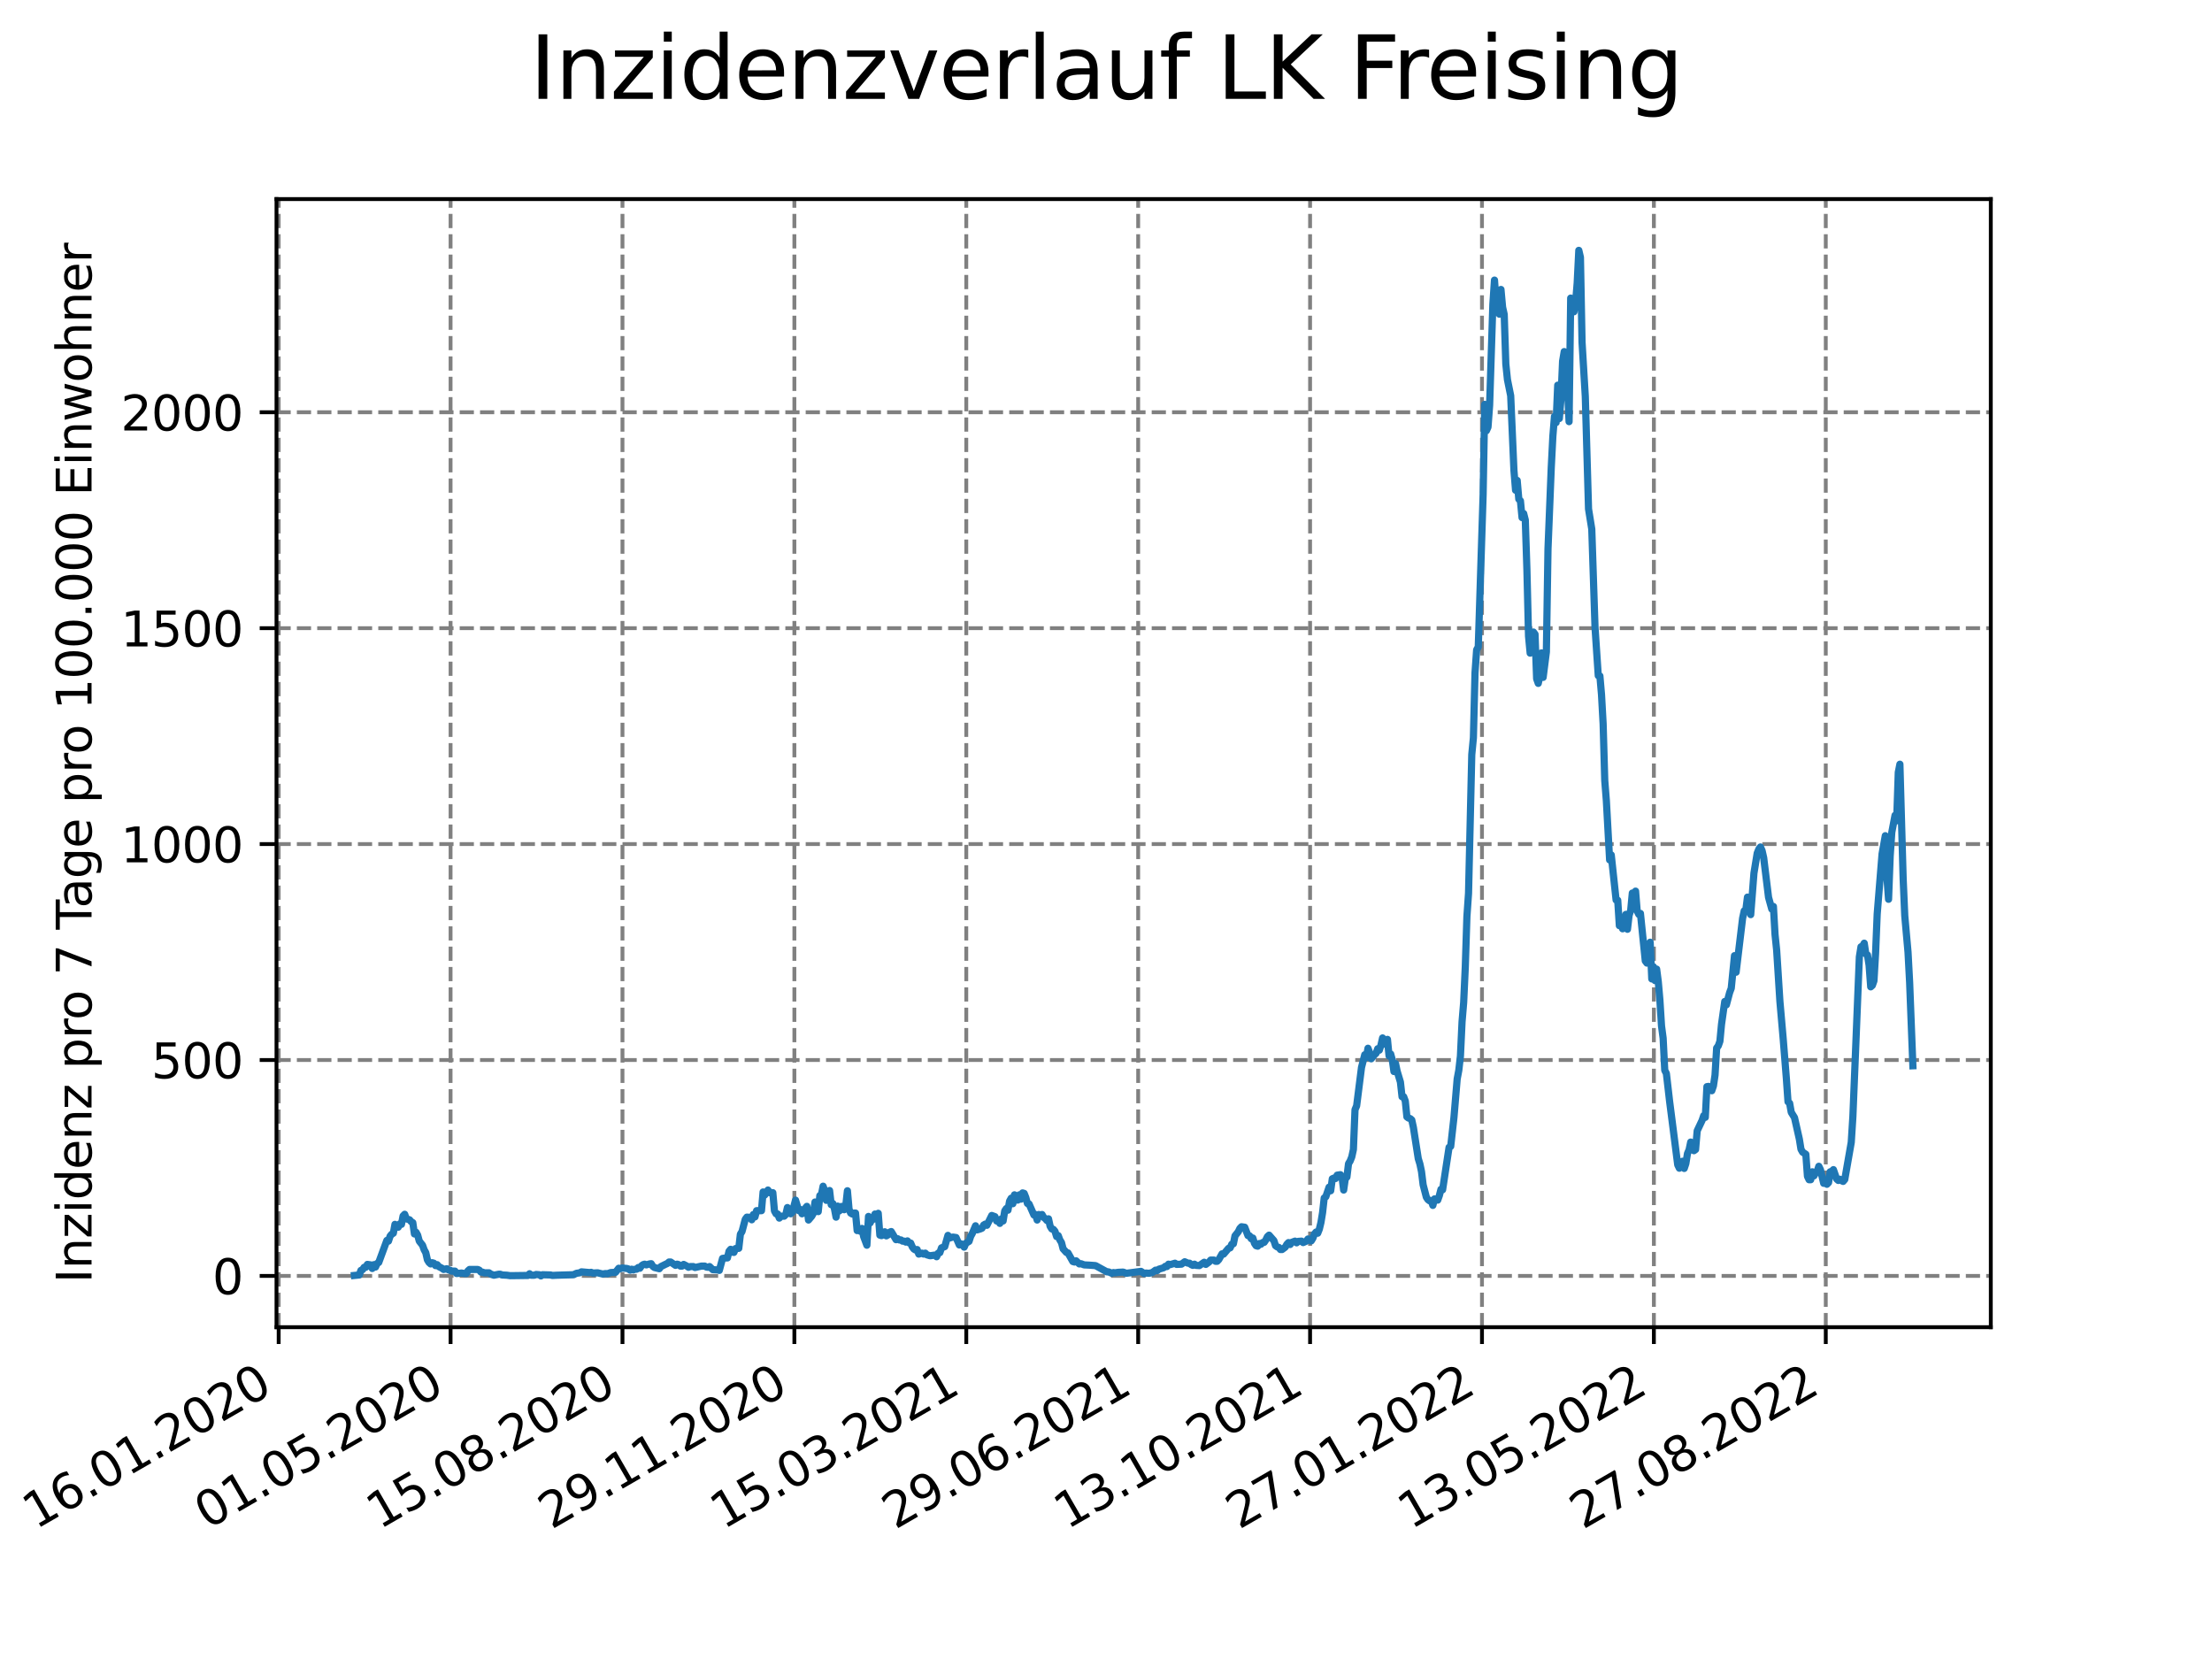 <?xml version="1.0" encoding="utf-8" standalone="no"?>
<!DOCTYPE svg PUBLIC "-//W3C//DTD SVG 1.1//EN"
  "http://www.w3.org/Graphics/SVG/1.1/DTD/svg11.dtd">
<svg xmlns:xlink="http://www.w3.org/1999/xlink" width="460.8pt" height="345.6pt" viewBox="0 0 460.8 345.6" xmlns="http://www.w3.org/2000/svg" version="1.1">
 <defs>
  <style type="text/css">*{stroke-linejoin: round; stroke-linecap: butt}</style>
 </defs>
 <g id="figure_1">
  <g id="patch_1">
   <path d="M 0 345.6 
L 460.8 345.6 
L 460.8 0 
L 0 0 
z
" style="fill: #ffffff"/>
  </g>
  <g id="axes_1">
   <g id="patch_2">
    <path d="M 57.6 276.48 
L 414.72 276.48 
L 414.72 41.472 
L 57.6 41.472 
z
" style="fill: #ffffff"/>
   </g>
   <g id="matplotlib.axis_1">
    <g id="xtick_1">
     <g id="line2d_1">
      <path d="M 58.053 276.48 
L 58.053 41.472 
" clip-path="url(#p5bbecc45d5)" style="fill: none; stroke-dasharray: 2.96,1.28; stroke-dashoffset: 0; stroke: #808080; stroke-width: 0.8"/>
     </g>
     <g id="line2d_2">
      <defs>
       <path id="mfca199b037" d="M 0 0 
L 0 3.5 
" style="stroke: #000000; stroke-width: 0.8"/>
      </defs>
      <g>
       <use xlink:href="#mfca199b037" x="58.053" y="276.48" style="stroke: #000000; stroke-width: 0.8"/>
      </g>
     </g>
     <g id="text_1">
      <!-- 16.01.2020 -->
      <g transform="translate(7.428 318.689) rotate(-30) scale(0.1 -0.1)">
       <defs>
        <path id="DejaVuSans-31" d="M 794 531 
L 1825 531 
L 1825 4091 
L 703 3866 
L 703 4441 
L 1819 4666 
L 2450 4666 
L 2450 531 
L 3481 531 
L 3481 0 
L 794 0 
L 794 531 
z
" transform="scale(0.016)"/>
        <path id="DejaVuSans-36" d="M 2113 2584 
Q 1688 2584 1439 2293 
Q 1191 2003 1191 1497 
Q 1191 994 1439 701 
Q 1688 409 2113 409 
Q 2538 409 2786 701 
Q 3034 994 3034 1497 
Q 3034 2003 2786 2293 
Q 2538 2584 2113 2584 
z
M 3366 4563 
L 3366 3988 
Q 3128 4100 2886 4159 
Q 2644 4219 2406 4219 
Q 1781 4219 1451 3797 
Q 1122 3375 1075 2522 
Q 1259 2794 1537 2939 
Q 1816 3084 2150 3084 
Q 2853 3084 3261 2657 
Q 3669 2231 3669 1497 
Q 3669 778 3244 343 
Q 2819 -91 2113 -91 
Q 1303 -91 875 529 
Q 447 1150 447 2328 
Q 447 3434 972 4092 
Q 1497 4750 2381 4750 
Q 2619 4750 2861 4703 
Q 3103 4656 3366 4563 
z
" transform="scale(0.016)"/>
        <path id="DejaVuSans-2e" d="M 684 794 
L 1344 794 
L 1344 0 
L 684 0 
L 684 794 
z
" transform="scale(0.016)"/>
        <path id="DejaVuSans-30" d="M 2034 4250 
Q 1547 4250 1301 3770 
Q 1056 3291 1056 2328 
Q 1056 1369 1301 889 
Q 1547 409 2034 409 
Q 2525 409 2770 889 
Q 3016 1369 3016 2328 
Q 3016 3291 2770 3770 
Q 2525 4250 2034 4250 
z
M 2034 4750 
Q 2819 4750 3233 4129 
Q 3647 3509 3647 2328 
Q 3647 1150 3233 529 
Q 2819 -91 2034 -91 
Q 1250 -91 836 529 
Q 422 1150 422 2328 
Q 422 3509 836 4129 
Q 1250 4750 2034 4750 
z
" transform="scale(0.016)"/>
        <path id="DejaVuSans-32" d="M 1228 531 
L 3431 531 
L 3431 0 
L 469 0 
L 469 531 
Q 828 903 1448 1529 
Q 2069 2156 2228 2338 
Q 2531 2678 2651 2914 
Q 2772 3150 2772 3378 
Q 2772 3750 2511 3984 
Q 2250 4219 1831 4219 
Q 1534 4219 1204 4116 
Q 875 4013 500 3803 
L 500 4441 
Q 881 4594 1212 4672 
Q 1544 4750 1819 4750 
Q 2544 4750 2975 4387 
Q 3406 4025 3406 3419 
Q 3406 3131 3298 2873 
Q 3191 2616 2906 2266 
Q 2828 2175 2409 1742 
Q 1991 1309 1228 531 
z
" transform="scale(0.016)"/>
       </defs>
       <use xlink:href="#DejaVuSans-31"/>
       <use xlink:href="#DejaVuSans-36" x="63.623"/>
       <use xlink:href="#DejaVuSans-2e" x="127.246"/>
       <use xlink:href="#DejaVuSans-30" x="159.033"/>
       <use xlink:href="#DejaVuSans-31" x="222.656"/>
       <use xlink:href="#DejaVuSans-2e" x="286.279"/>
       <use xlink:href="#DejaVuSans-32" x="318.066"/>
       <use xlink:href="#DejaVuSans-30" x="381.689"/>
       <use xlink:href="#DejaVuSans-32" x="445.312"/>
       <use xlink:href="#DejaVuSans-30" x="508.936"/>
      </g>
     </g>
    </g>
    <g id="xtick_2">
     <g id="line2d_3">
      <path d="M 93.863 276.48 
L 93.863 41.472 
" clip-path="url(#p5bbecc45d5)" style="fill: none; stroke-dasharray: 2.96,1.28; stroke-dashoffset: 0; stroke: #808080; stroke-width: 0.8"/>
     </g>
     <g id="line2d_4">
      <g>
       <use xlink:href="#mfca199b037" x="93.863" y="276.48" style="stroke: #000000; stroke-width: 0.8"/>
      </g>
     </g>
     <g id="text_2">
      <!-- 01.05.2020 -->
      <g transform="translate(43.238 318.689) rotate(-30) scale(0.1 -0.1)">
       <defs>
        <path id="DejaVuSans-35" d="M 691 4666 
L 3169 4666 
L 3169 4134 
L 1269 4134 
L 1269 2991 
Q 1406 3038 1543 3061 
Q 1681 3084 1819 3084 
Q 2600 3084 3056 2656 
Q 3513 2228 3513 1497 
Q 3513 744 3044 326 
Q 2575 -91 1722 -91 
Q 1428 -91 1123 -41 
Q 819 9 494 109 
L 494 744 
Q 775 591 1075 516 
Q 1375 441 1709 441 
Q 2250 441 2565 725 
Q 2881 1009 2881 1497 
Q 2881 1984 2565 2268 
Q 2250 2553 1709 2553 
Q 1456 2553 1204 2497 
Q 953 2441 691 2322 
L 691 4666 
z
" transform="scale(0.016)"/>
       </defs>
       <use xlink:href="#DejaVuSans-30"/>
       <use xlink:href="#DejaVuSans-31" x="63.623"/>
       <use xlink:href="#DejaVuSans-2e" x="127.246"/>
       <use xlink:href="#DejaVuSans-30" x="159.033"/>
       <use xlink:href="#DejaVuSans-35" x="222.656"/>
       <use xlink:href="#DejaVuSans-2e" x="286.279"/>
       <use xlink:href="#DejaVuSans-32" x="318.066"/>
       <use xlink:href="#DejaVuSans-30" x="381.689"/>
       <use xlink:href="#DejaVuSans-32" x="445.312"/>
       <use xlink:href="#DejaVuSans-30" x="508.936"/>
      </g>
     </g>
    </g>
    <g id="xtick_3">
     <g id="line2d_5">
      <path d="M 129.673 276.48 
L 129.673 41.472 
" clip-path="url(#p5bbecc45d5)" style="fill: none; stroke-dasharray: 2.96,1.28; stroke-dashoffset: 0; stroke: #808080; stroke-width: 0.8"/>
     </g>
     <g id="line2d_6">
      <g>
       <use xlink:href="#mfca199b037" x="129.673" y="276.48" style="stroke: #000000; stroke-width: 0.8"/>
      </g>
     </g>
     <g id="text_3">
      <!-- 15.08.2020 -->
      <g transform="translate(79.048 318.689) rotate(-30) scale(0.1 -0.1)">
       <defs>
        <path id="DejaVuSans-38" d="M 2034 2216 
Q 1584 2216 1326 1975 
Q 1069 1734 1069 1313 
Q 1069 891 1326 650 
Q 1584 409 2034 409 
Q 2484 409 2743 651 
Q 3003 894 3003 1313 
Q 3003 1734 2745 1975 
Q 2488 2216 2034 2216 
z
M 1403 2484 
Q 997 2584 770 2862 
Q 544 3141 544 3541 
Q 544 4100 942 4425 
Q 1341 4750 2034 4750 
Q 2731 4750 3128 4425 
Q 3525 4100 3525 3541 
Q 3525 3141 3298 2862 
Q 3072 2584 2669 2484 
Q 3125 2378 3379 2068 
Q 3634 1759 3634 1313 
Q 3634 634 3220 271 
Q 2806 -91 2034 -91 
Q 1263 -91 848 271 
Q 434 634 434 1313 
Q 434 1759 690 2068 
Q 947 2378 1403 2484 
z
M 1172 3481 
Q 1172 3119 1398 2916 
Q 1625 2713 2034 2713 
Q 2441 2713 2670 2916 
Q 2900 3119 2900 3481 
Q 2900 3844 2670 4047 
Q 2441 4250 2034 4250 
Q 1625 4250 1398 4047 
Q 1172 3844 1172 3481 
z
" transform="scale(0.016)"/>
       </defs>
       <use xlink:href="#DejaVuSans-31"/>
       <use xlink:href="#DejaVuSans-35" x="63.623"/>
       <use xlink:href="#DejaVuSans-2e" x="127.246"/>
       <use xlink:href="#DejaVuSans-30" x="159.033"/>
       <use xlink:href="#DejaVuSans-38" x="222.656"/>
       <use xlink:href="#DejaVuSans-2e" x="286.279"/>
       <use xlink:href="#DejaVuSans-32" x="318.066"/>
       <use xlink:href="#DejaVuSans-30" x="381.689"/>
       <use xlink:href="#DejaVuSans-32" x="445.312"/>
       <use xlink:href="#DejaVuSans-30" x="508.936"/>
      </g>
     </g>
    </g>
    <g id="xtick_4">
     <g id="line2d_7">
      <path d="M 165.483 276.48 
L 165.483 41.472 
" clip-path="url(#p5bbecc45d5)" style="fill: none; stroke-dasharray: 2.96,1.28; stroke-dashoffset: 0; stroke: #808080; stroke-width: 0.8"/>
     </g>
     <g id="line2d_8">
      <g>
       <use xlink:href="#mfca199b037" x="165.483" y="276.48" style="stroke: #000000; stroke-width: 0.8"/>
      </g>
     </g>
     <g id="text_4">
      <!-- 29.11.2020 -->
      <g transform="translate(114.858 318.689) rotate(-30) scale(0.1 -0.1)">
       <defs>
        <path id="DejaVuSans-39" d="M 703 97 
L 703 672 
Q 941 559 1184 500 
Q 1428 441 1663 441 
Q 2288 441 2617 861 
Q 2947 1281 2994 2138 
Q 2813 1869 2534 1725 
Q 2256 1581 1919 1581 
Q 1219 1581 811 2004 
Q 403 2428 403 3163 
Q 403 3881 828 4315 
Q 1253 4750 1959 4750 
Q 2769 4750 3195 4129 
Q 3622 3509 3622 2328 
Q 3622 1225 3098 567 
Q 2575 -91 1691 -91 
Q 1453 -91 1209 -44 
Q 966 3 703 97 
z
M 1959 2075 
Q 2384 2075 2632 2365 
Q 2881 2656 2881 3163 
Q 2881 3666 2632 3958 
Q 2384 4250 1959 4250 
Q 1534 4250 1286 3958 
Q 1038 3666 1038 3163 
Q 1038 2656 1286 2365 
Q 1534 2075 1959 2075 
z
" transform="scale(0.016)"/>
       </defs>
       <use xlink:href="#DejaVuSans-32"/>
       <use xlink:href="#DejaVuSans-39" x="63.623"/>
       <use xlink:href="#DejaVuSans-2e" x="127.246"/>
       <use xlink:href="#DejaVuSans-31" x="159.033"/>
       <use xlink:href="#DejaVuSans-31" x="222.656"/>
       <use xlink:href="#DejaVuSans-2e" x="286.279"/>
       <use xlink:href="#DejaVuSans-32" x="318.066"/>
       <use xlink:href="#DejaVuSans-30" x="381.689"/>
       <use xlink:href="#DejaVuSans-32" x="445.312"/>
       <use xlink:href="#DejaVuSans-30" x="508.936"/>
      </g>
     </g>
    </g>
    <g id="xtick_5">
     <g id="line2d_9">
      <path d="M 201.293 276.48 
L 201.293 41.472 
" clip-path="url(#p5bbecc45d5)" style="fill: none; stroke-dasharray: 2.96,1.28; stroke-dashoffset: 0; stroke: #808080; stroke-width: 0.8"/>
     </g>
     <g id="line2d_10">
      <g>
       <use xlink:href="#mfca199b037" x="201.293" y="276.48" style="stroke: #000000; stroke-width: 0.8"/>
      </g>
     </g>
     <g id="text_5">
      <!-- 15.03.2021 -->
      <g transform="translate(150.668 318.689) rotate(-30) scale(0.1 -0.1)">
       <defs>
        <path id="DejaVuSans-33" d="M 2597 2516 
Q 3050 2419 3304 2112 
Q 3559 1806 3559 1356 
Q 3559 666 3084 287 
Q 2609 -91 1734 -91 
Q 1441 -91 1130 -33 
Q 819 25 488 141 
L 488 750 
Q 750 597 1062 519 
Q 1375 441 1716 441 
Q 2309 441 2620 675 
Q 2931 909 2931 1356 
Q 2931 1769 2642 2001 
Q 2353 2234 1838 2234 
L 1294 2234 
L 1294 2753 
L 1863 2753 
Q 2328 2753 2575 2939 
Q 2822 3125 2822 3475 
Q 2822 3834 2567 4026 
Q 2313 4219 1838 4219 
Q 1578 4219 1281 4162 
Q 984 4106 628 3988 
L 628 4550 
Q 988 4650 1302 4700 
Q 1616 4750 1894 4750 
Q 2613 4750 3031 4423 
Q 3450 4097 3450 3541 
Q 3450 3153 3228 2886 
Q 3006 2619 2597 2516 
z
" transform="scale(0.016)"/>
       </defs>
       <use xlink:href="#DejaVuSans-31"/>
       <use xlink:href="#DejaVuSans-35" x="63.623"/>
       <use xlink:href="#DejaVuSans-2e" x="127.246"/>
       <use xlink:href="#DejaVuSans-30" x="159.033"/>
       <use xlink:href="#DejaVuSans-33" x="222.656"/>
       <use xlink:href="#DejaVuSans-2e" x="286.279"/>
       <use xlink:href="#DejaVuSans-32" x="318.066"/>
       <use xlink:href="#DejaVuSans-30" x="381.689"/>
       <use xlink:href="#DejaVuSans-32" x="445.312"/>
       <use xlink:href="#DejaVuSans-31" x="508.936"/>
      </g>
     </g>
    </g>
    <g id="xtick_6">
     <g id="line2d_11">
      <path d="M 237.103 276.48 
L 237.103 41.472 
" clip-path="url(#p5bbecc45d5)" style="fill: none; stroke-dasharray: 2.96,1.28; stroke-dashoffset: 0; stroke: #808080; stroke-width: 0.8"/>
     </g>
     <g id="line2d_12">
      <g>
       <use xlink:href="#mfca199b037" x="237.103" y="276.48" style="stroke: #000000; stroke-width: 0.8"/>
      </g>
     </g>
     <g id="text_6">
      <!-- 29.06.2021 -->
      <g transform="translate(186.478 318.689) rotate(-30) scale(0.1 -0.1)">
       <use xlink:href="#DejaVuSans-32"/>
       <use xlink:href="#DejaVuSans-39" x="63.623"/>
       <use xlink:href="#DejaVuSans-2e" x="127.246"/>
       <use xlink:href="#DejaVuSans-30" x="159.033"/>
       <use xlink:href="#DejaVuSans-36" x="222.656"/>
       <use xlink:href="#DejaVuSans-2e" x="286.279"/>
       <use xlink:href="#DejaVuSans-32" x="318.066"/>
       <use xlink:href="#DejaVuSans-30" x="381.689"/>
       <use xlink:href="#DejaVuSans-32" x="445.312"/>
       <use xlink:href="#DejaVuSans-31" x="508.936"/>
      </g>
     </g>
    </g>
    <g id="xtick_7">
     <g id="line2d_13">
      <path d="M 272.913 276.48 
L 272.913 41.472 
" clip-path="url(#p5bbecc45d5)" style="fill: none; stroke-dasharray: 2.96,1.28; stroke-dashoffset: 0; stroke: #808080; stroke-width: 0.8"/>
     </g>
     <g id="line2d_14">
      <g>
       <use xlink:href="#mfca199b037" x="272.913" y="276.48" style="stroke: #000000; stroke-width: 0.8"/>
      </g>
     </g>
     <g id="text_7">
      <!-- 13.10.2021 -->
      <g transform="translate(222.288 318.689) rotate(-30) scale(0.1 -0.1)">
       <use xlink:href="#DejaVuSans-31"/>
       <use xlink:href="#DejaVuSans-33" x="63.623"/>
       <use xlink:href="#DejaVuSans-2e" x="127.246"/>
       <use xlink:href="#DejaVuSans-31" x="159.033"/>
       <use xlink:href="#DejaVuSans-30" x="222.656"/>
       <use xlink:href="#DejaVuSans-2e" x="286.279"/>
       <use xlink:href="#DejaVuSans-32" x="318.066"/>
       <use xlink:href="#DejaVuSans-30" x="381.689"/>
       <use xlink:href="#DejaVuSans-32" x="445.312"/>
       <use xlink:href="#DejaVuSans-31" x="508.936"/>
      </g>
     </g>
    </g>
    <g id="xtick_8">
     <g id="line2d_15">
      <path d="M 308.723 276.48 
L 308.723 41.472 
" clip-path="url(#p5bbecc45d5)" style="fill: none; stroke-dasharray: 2.96,1.28; stroke-dashoffset: 0; stroke: #808080; stroke-width: 0.8"/>
     </g>
     <g id="line2d_16">
      <g>
       <use xlink:href="#mfca199b037" x="308.723" y="276.48" style="stroke: #000000; stroke-width: 0.8"/>
      </g>
     </g>
     <g id="text_8">
      <!-- 27.01.2022 -->
      <g transform="translate(258.098 318.689) rotate(-30) scale(0.1 -0.1)">
       <defs>
        <path id="DejaVuSans-37" d="M 525 4666 
L 3525 4666 
L 3525 4397 
L 1831 0 
L 1172 0 
L 2766 4134 
L 525 4134 
L 525 4666 
z
" transform="scale(0.016)"/>
       </defs>
       <use xlink:href="#DejaVuSans-32"/>
       <use xlink:href="#DejaVuSans-37" x="63.623"/>
       <use xlink:href="#DejaVuSans-2e" x="127.246"/>
       <use xlink:href="#DejaVuSans-30" x="159.033"/>
       <use xlink:href="#DejaVuSans-31" x="222.656"/>
       <use xlink:href="#DejaVuSans-2e" x="286.279"/>
       <use xlink:href="#DejaVuSans-32" x="318.066"/>
       <use xlink:href="#DejaVuSans-30" x="381.689"/>
       <use xlink:href="#DejaVuSans-32" x="445.312"/>
       <use xlink:href="#DejaVuSans-32" x="508.936"/>
      </g>
     </g>
    </g>
    <g id="xtick_9">
     <g id="line2d_17">
      <path d="M 344.533 276.48 
L 344.533 41.472 
" clip-path="url(#p5bbecc45d5)" style="fill: none; stroke-dasharray: 2.96,1.28; stroke-dashoffset: 0; stroke: #808080; stroke-width: 0.8"/>
     </g>
     <g id="line2d_18">
      <g>
       <use xlink:href="#mfca199b037" x="344.533" y="276.48" style="stroke: #000000; stroke-width: 0.8"/>
      </g>
     </g>
     <g id="text_9">
      <!-- 13.05.2022 -->
      <g transform="translate(293.908 318.689) rotate(-30) scale(0.1 -0.1)">
       <use xlink:href="#DejaVuSans-31"/>
       <use xlink:href="#DejaVuSans-33" x="63.623"/>
       <use xlink:href="#DejaVuSans-2e" x="127.246"/>
       <use xlink:href="#DejaVuSans-30" x="159.033"/>
       <use xlink:href="#DejaVuSans-35" x="222.656"/>
       <use xlink:href="#DejaVuSans-2e" x="286.279"/>
       <use xlink:href="#DejaVuSans-32" x="318.066"/>
       <use xlink:href="#DejaVuSans-30" x="381.689"/>
       <use xlink:href="#DejaVuSans-32" x="445.312"/>
       <use xlink:href="#DejaVuSans-32" x="508.936"/>
      </g>
     </g>
    </g>
    <g id="xtick_10">
     <g id="line2d_19">
      <path d="M 380.343 276.48 
L 380.343 41.472 
" clip-path="url(#p5bbecc45d5)" style="fill: none; stroke-dasharray: 2.96,1.28; stroke-dashoffset: 0; stroke: #808080; stroke-width: 0.8"/>
     </g>
     <g id="line2d_20">
      <g>
       <use xlink:href="#mfca199b037" x="380.343" y="276.48" style="stroke: #000000; stroke-width: 0.8"/>
      </g>
     </g>
     <g id="text_10">
      <!-- 27.08.2022 -->
      <g transform="translate(329.718 318.689) rotate(-30) scale(0.1 -0.1)">
       <use xlink:href="#DejaVuSans-32"/>
       <use xlink:href="#DejaVuSans-37" x="63.623"/>
       <use xlink:href="#DejaVuSans-2e" x="127.246"/>
       <use xlink:href="#DejaVuSans-30" x="159.033"/>
       <use xlink:href="#DejaVuSans-38" x="222.656"/>
       <use xlink:href="#DejaVuSans-2e" x="286.279"/>
       <use xlink:href="#DejaVuSans-32" x="318.066"/>
       <use xlink:href="#DejaVuSans-30" x="381.689"/>
       <use xlink:href="#DejaVuSans-32" x="445.312"/>
       <use xlink:href="#DejaVuSans-32" x="508.936"/>
      </g>
     </g>
    </g>
   </g>
   <g id="matplotlib.axis_2">
    <g id="ytick_1">
     <g id="line2d_21">
      <path d="M 57.6 265.798 
L 414.72 265.798 
" clip-path="url(#p5bbecc45d5)" style="fill: none; stroke-dasharray: 2.96,1.28; stroke-dashoffset: 0; stroke: #808080; stroke-width: 0.8"/>
     </g>
     <g id="line2d_22">
      <defs>
       <path id="mbbeef56271" d="M 0 0 
L -3.5 0 
" style="stroke: #000000; stroke-width: 0.8"/>
      </defs>
      <g>
       <use xlink:href="#mbbeef56271" x="57.6" y="265.798" style="stroke: #000000; stroke-width: 0.8"/>
      </g>
     </g>
     <g id="text_11">
      <!-- 0 -->
      <g transform="translate(44.237 269.597) scale(0.1 -0.1)">
       <use xlink:href="#DejaVuSans-30"/>
      </g>
     </g>
    </g>
    <g id="ytick_2">
     <g id="line2d_23">
      <path d="M 57.6 220.818 
L 414.72 220.818 
" clip-path="url(#p5bbecc45d5)" style="fill: none; stroke-dasharray: 2.96,1.28; stroke-dashoffset: 0; stroke: #808080; stroke-width: 0.8"/>
     </g>
     <g id="line2d_24">
      <g>
       <use xlink:href="#mbbeef56271" x="57.6" y="220.818" style="stroke: #000000; stroke-width: 0.8"/>
      </g>
     </g>
     <g id="text_12">
      <!-- 500 -->
      <g transform="translate(31.512 224.618) scale(0.1 -0.1)">
       <use xlink:href="#DejaVuSans-35"/>
       <use xlink:href="#DejaVuSans-30" x="63.623"/>
       <use xlink:href="#DejaVuSans-30" x="127.246"/>
      </g>
     </g>
    </g>
    <g id="ytick_3">
     <g id="line2d_25">
      <path d="M 57.6 175.839 
L 414.72 175.839 
" clip-path="url(#p5bbecc45d5)" style="fill: none; stroke-dasharray: 2.96,1.28; stroke-dashoffset: 0; stroke: #808080; stroke-width: 0.8"/>
     </g>
     <g id="line2d_26">
      <g>
       <use xlink:href="#mbbeef56271" x="57.6" y="175.839" style="stroke: #000000; stroke-width: 0.8"/>
      </g>
     </g>
     <g id="text_13">
      <!-- 1000 -->
      <g transform="translate(25.15 179.638) scale(0.1 -0.1)">
       <use xlink:href="#DejaVuSans-31"/>
       <use xlink:href="#DejaVuSans-30" x="63.623"/>
       <use xlink:href="#DejaVuSans-30" x="127.246"/>
       <use xlink:href="#DejaVuSans-30" x="190.869"/>
      </g>
     </g>
    </g>
    <g id="ytick_4">
     <g id="line2d_27">
      <path d="M 57.6 130.86 
L 414.72 130.86 
" clip-path="url(#p5bbecc45d5)" style="fill: none; stroke-dasharray: 2.96,1.28; stroke-dashoffset: 0; stroke: #808080; stroke-width: 0.8"/>
     </g>
     <g id="line2d_28">
      <g>
       <use xlink:href="#mbbeef56271" x="57.6" y="130.86" style="stroke: #000000; stroke-width: 0.8"/>
      </g>
     </g>
     <g id="text_14">
      <!-- 1500 -->
      <g transform="translate(25.15 134.659) scale(0.1 -0.1)">
       <use xlink:href="#DejaVuSans-31"/>
       <use xlink:href="#DejaVuSans-35" x="63.623"/>
       <use xlink:href="#DejaVuSans-30" x="127.246"/>
       <use xlink:href="#DejaVuSans-30" x="190.869"/>
      </g>
     </g>
    </g>
    <g id="ytick_5">
     <g id="line2d_29">
      <path d="M 57.6 85.88 
L 414.72 85.88 
" clip-path="url(#p5bbecc45d5)" style="fill: none; stroke-dasharray: 2.96,1.28; stroke-dashoffset: 0; stroke: #808080; stroke-width: 0.8"/>
     </g>
     <g id="line2d_30">
      <g>
       <use xlink:href="#mbbeef56271" x="57.6" y="85.88" style="stroke: #000000; stroke-width: 0.8"/>
      </g>
     </g>
     <g id="text_15">
      <!-- 2000 -->
      <g transform="translate(25.15 89.68) scale(0.1 -0.1)">
       <use xlink:href="#DejaVuSans-32"/>
       <use xlink:href="#DejaVuSans-30" x="63.623"/>
       <use xlink:href="#DejaVuSans-30" x="127.246"/>
       <use xlink:href="#DejaVuSans-30" x="190.869"/>
      </g>
     </g>
    </g>
    <g id="text_16">
     <!-- Inzidenz pro 7 Tage pro 100.000 Einwohner -->
     <g transform="translate(19.07 267.301) rotate(-90) scale(0.1 -0.1)">
      <defs>
       <path id="DejaVuSans-49" d="M 628 4666 
L 1259 4666 
L 1259 0 
L 628 0 
L 628 4666 
z
" transform="scale(0.016)"/>
       <path id="DejaVuSans-6e" d="M 3513 2113 
L 3513 0 
L 2938 0 
L 2938 2094 
Q 2938 2591 2744 2837 
Q 2550 3084 2163 3084 
Q 1697 3084 1428 2787 
Q 1159 2491 1159 1978 
L 1159 0 
L 581 0 
L 581 3500 
L 1159 3500 
L 1159 2956 
Q 1366 3272 1645 3428 
Q 1925 3584 2291 3584 
Q 2894 3584 3203 3211 
Q 3513 2838 3513 2113 
z
" transform="scale(0.016)"/>
       <path id="DejaVuSans-7a" d="M 353 3500 
L 3084 3500 
L 3084 2975 
L 922 459 
L 3084 459 
L 3084 0 
L 275 0 
L 275 525 
L 2438 3041 
L 353 3041 
L 353 3500 
z
" transform="scale(0.016)"/>
       <path id="DejaVuSans-69" d="M 603 3500 
L 1178 3500 
L 1178 0 
L 603 0 
L 603 3500 
z
M 603 4863 
L 1178 4863 
L 1178 4134 
L 603 4134 
L 603 4863 
z
" transform="scale(0.016)"/>
       <path id="DejaVuSans-64" d="M 2906 2969 
L 2906 4863 
L 3481 4863 
L 3481 0 
L 2906 0 
L 2906 525 
Q 2725 213 2448 61 
Q 2172 -91 1784 -91 
Q 1150 -91 751 415 
Q 353 922 353 1747 
Q 353 2572 751 3078 
Q 1150 3584 1784 3584 
Q 2172 3584 2448 3432 
Q 2725 3281 2906 2969 
z
M 947 1747 
Q 947 1113 1208 752 
Q 1469 391 1925 391 
Q 2381 391 2643 752 
Q 2906 1113 2906 1747 
Q 2906 2381 2643 2742 
Q 2381 3103 1925 3103 
Q 1469 3103 1208 2742 
Q 947 2381 947 1747 
z
" transform="scale(0.016)"/>
       <path id="DejaVuSans-65" d="M 3597 1894 
L 3597 1613 
L 953 1613 
Q 991 1019 1311 708 
Q 1631 397 2203 397 
Q 2534 397 2845 478 
Q 3156 559 3463 722 
L 3463 178 
Q 3153 47 2828 -22 
Q 2503 -91 2169 -91 
Q 1331 -91 842 396 
Q 353 884 353 1716 
Q 353 2575 817 3079 
Q 1281 3584 2069 3584 
Q 2775 3584 3186 3129 
Q 3597 2675 3597 1894 
z
M 3022 2063 
Q 3016 2534 2758 2815 
Q 2500 3097 2075 3097 
Q 1594 3097 1305 2825 
Q 1016 2553 972 2059 
L 3022 2063 
z
" transform="scale(0.016)"/>
       <path id="DejaVuSans-20" transform="scale(0.016)"/>
       <path id="DejaVuSans-70" d="M 1159 525 
L 1159 -1331 
L 581 -1331 
L 581 3500 
L 1159 3500 
L 1159 2969 
Q 1341 3281 1617 3432 
Q 1894 3584 2278 3584 
Q 2916 3584 3314 3078 
Q 3713 2572 3713 1747 
Q 3713 922 3314 415 
Q 2916 -91 2278 -91 
Q 1894 -91 1617 61 
Q 1341 213 1159 525 
z
M 3116 1747 
Q 3116 2381 2855 2742 
Q 2594 3103 2138 3103 
Q 1681 3103 1420 2742 
Q 1159 2381 1159 1747 
Q 1159 1113 1420 752 
Q 1681 391 2138 391 
Q 2594 391 2855 752 
Q 3116 1113 3116 1747 
z
" transform="scale(0.016)"/>
       <path id="DejaVuSans-72" d="M 2631 2963 
Q 2534 3019 2420 3045 
Q 2306 3072 2169 3072 
Q 1681 3072 1420 2755 
Q 1159 2438 1159 1844 
L 1159 0 
L 581 0 
L 581 3500 
L 1159 3500 
L 1159 2956 
Q 1341 3275 1631 3429 
Q 1922 3584 2338 3584 
Q 2397 3584 2469 3576 
Q 2541 3569 2628 3553 
L 2631 2963 
z
" transform="scale(0.016)"/>
       <path id="DejaVuSans-6f" d="M 1959 3097 
Q 1497 3097 1228 2736 
Q 959 2375 959 1747 
Q 959 1119 1226 758 
Q 1494 397 1959 397 
Q 2419 397 2687 759 
Q 2956 1122 2956 1747 
Q 2956 2369 2687 2733 
Q 2419 3097 1959 3097 
z
M 1959 3584 
Q 2709 3584 3137 3096 
Q 3566 2609 3566 1747 
Q 3566 888 3137 398 
Q 2709 -91 1959 -91 
Q 1206 -91 779 398 
Q 353 888 353 1747 
Q 353 2609 779 3096 
Q 1206 3584 1959 3584 
z
" transform="scale(0.016)"/>
       <path id="DejaVuSans-54" d="M -19 4666 
L 3928 4666 
L 3928 4134 
L 2272 4134 
L 2272 0 
L 1638 0 
L 1638 4134 
L -19 4134 
L -19 4666 
z
" transform="scale(0.016)"/>
       <path id="DejaVuSans-61" d="M 2194 1759 
Q 1497 1759 1228 1600 
Q 959 1441 959 1056 
Q 959 750 1161 570 
Q 1363 391 1709 391 
Q 2188 391 2477 730 
Q 2766 1069 2766 1631 
L 2766 1759 
L 2194 1759 
z
M 3341 1997 
L 3341 0 
L 2766 0 
L 2766 531 
Q 2569 213 2275 61 
Q 1981 -91 1556 -91 
Q 1019 -91 701 211 
Q 384 513 384 1019 
Q 384 1609 779 1909 
Q 1175 2209 1959 2209 
L 2766 2209 
L 2766 2266 
Q 2766 2663 2505 2880 
Q 2244 3097 1772 3097 
Q 1472 3097 1187 3025 
Q 903 2953 641 2809 
L 641 3341 
Q 956 3463 1253 3523 
Q 1550 3584 1831 3584 
Q 2591 3584 2966 3190 
Q 3341 2797 3341 1997 
z
" transform="scale(0.016)"/>
       <path id="DejaVuSans-67" d="M 2906 1791 
Q 2906 2416 2648 2759 
Q 2391 3103 1925 3103 
Q 1463 3103 1205 2759 
Q 947 2416 947 1791 
Q 947 1169 1205 825 
Q 1463 481 1925 481 
Q 2391 481 2648 825 
Q 2906 1169 2906 1791 
z
M 3481 434 
Q 3481 -459 3084 -895 
Q 2688 -1331 1869 -1331 
Q 1566 -1331 1297 -1286 
Q 1028 -1241 775 -1147 
L 775 -588 
Q 1028 -725 1275 -790 
Q 1522 -856 1778 -856 
Q 2344 -856 2625 -561 
Q 2906 -266 2906 331 
L 2906 616 
Q 2728 306 2450 153 
Q 2172 0 1784 0 
Q 1141 0 747 490 
Q 353 981 353 1791 
Q 353 2603 747 3093 
Q 1141 3584 1784 3584 
Q 2172 3584 2450 3431 
Q 2728 3278 2906 2969 
L 2906 3500 
L 3481 3500 
L 3481 434 
z
" transform="scale(0.016)"/>
       <path id="DejaVuSans-45" d="M 628 4666 
L 3578 4666 
L 3578 4134 
L 1259 4134 
L 1259 2753 
L 3481 2753 
L 3481 2222 
L 1259 2222 
L 1259 531 
L 3634 531 
L 3634 0 
L 628 0 
L 628 4666 
z
" transform="scale(0.016)"/>
       <path id="DejaVuSans-77" d="M 269 3500 
L 844 3500 
L 1563 769 
L 2278 3500 
L 2956 3500 
L 3675 769 
L 4391 3500 
L 4966 3500 
L 4050 0 
L 3372 0 
L 2619 2869 
L 1863 0 
L 1184 0 
L 269 3500 
z
" transform="scale(0.016)"/>
       <path id="DejaVuSans-68" d="M 3513 2113 
L 3513 0 
L 2938 0 
L 2938 2094 
Q 2938 2591 2744 2837 
Q 2550 3084 2163 3084 
Q 1697 3084 1428 2787 
Q 1159 2491 1159 1978 
L 1159 0 
L 581 0 
L 581 4863 
L 1159 4863 
L 1159 2956 
Q 1366 3272 1645 3428 
Q 1925 3584 2291 3584 
Q 2894 3584 3203 3211 
Q 3513 2838 3513 2113 
z
" transform="scale(0.016)"/>
      </defs>
      <use xlink:href="#DejaVuSans-49"/>
      <use xlink:href="#DejaVuSans-6e" x="29.492"/>
      <use xlink:href="#DejaVuSans-7a" x="92.871"/>
      <use xlink:href="#DejaVuSans-69" x="145.361"/>
      <use xlink:href="#DejaVuSans-64" x="173.145"/>
      <use xlink:href="#DejaVuSans-65" x="236.621"/>
      <use xlink:href="#DejaVuSans-6e" x="298.145"/>
      <use xlink:href="#DejaVuSans-7a" x="361.523"/>
      <use xlink:href="#DejaVuSans-20" x="414.014"/>
      <use xlink:href="#DejaVuSans-70" x="445.801"/>
      <use xlink:href="#DejaVuSans-72" x="509.277"/>
      <use xlink:href="#DejaVuSans-6f" x="548.141"/>
      <use xlink:href="#DejaVuSans-20" x="609.322"/>
      <use xlink:href="#DejaVuSans-37" x="641.109"/>
      <use xlink:href="#DejaVuSans-20" x="704.732"/>
      <use xlink:href="#DejaVuSans-54" x="736.52"/>
      <use xlink:href="#DejaVuSans-61" x="781.104"/>
      <use xlink:href="#DejaVuSans-67" x="842.383"/>
      <use xlink:href="#DejaVuSans-65" x="905.859"/>
      <use xlink:href="#DejaVuSans-20" x="967.383"/>
      <use xlink:href="#DejaVuSans-70" x="999.17"/>
      <use xlink:href="#DejaVuSans-72" x="1062.646"/>
      <use xlink:href="#DejaVuSans-6f" x="1101.51"/>
      <use xlink:href="#DejaVuSans-20" x="1162.691"/>
      <use xlink:href="#DejaVuSans-31" x="1194.479"/>
      <use xlink:href="#DejaVuSans-30" x="1258.102"/>
      <use xlink:href="#DejaVuSans-30" x="1321.725"/>
      <use xlink:href="#DejaVuSans-2e" x="1385.348"/>
      <use xlink:href="#DejaVuSans-30" x="1417.135"/>
      <use xlink:href="#DejaVuSans-30" x="1480.758"/>
      <use xlink:href="#DejaVuSans-30" x="1544.381"/>
      <use xlink:href="#DejaVuSans-20" x="1608.004"/>
      <use xlink:href="#DejaVuSans-45" x="1639.791"/>
      <use xlink:href="#DejaVuSans-69" x="1702.975"/>
      <use xlink:href="#DejaVuSans-6e" x="1730.758"/>
      <use xlink:href="#DejaVuSans-77" x="1794.137"/>
      <use xlink:href="#DejaVuSans-6f" x="1875.924"/>
      <use xlink:href="#DejaVuSans-68" x="1937.105"/>
      <use xlink:href="#DejaVuSans-6e" x="2000.484"/>
      <use xlink:href="#DejaVuSans-65" x="2063.863"/>
      <use xlink:href="#DejaVuSans-72" x="2125.387"/>
     </g>
    </g>
   </g>
   <g id="line2d_31">
    <path d="M 73.833 265.698 
L 74.846 265.598 
L 75.184 264.648 
L 75.522 264.498 
L 75.86 263.999 
L 76.198 263.999 
L 76.535 263.399 
L 77.211 263.499 
L 77.549 264.249 
L 77.887 263.449 
L 78.225 263.949 
L 78.562 263.199 
L 78.9 262.999 
L 80.589 258.401 
L 80.927 258.551 
L 81.265 257.502 
L 81.603 257.102 
L 81.941 256.902 
L 82.278 255.053 
L 82.954 255.653 
L 83.292 254.953 
L 83.63 255.053 
L 83.968 253.304 
L 84.305 252.954 
L 84.643 253.904 
L 85.319 254.104 
L 85.657 254.503 
L 85.995 254.703 
L 86.332 257.052 
L 86.67 256.702 
L 87.008 257.302 
L 87.346 258.551 
L 88.022 259.401 
L 88.359 260.351 
L 88.697 260.95 
L 89.035 262.449 
L 89.373 262.999 
L 89.711 263.299 
L 90.049 263.049 
L 90.386 263.149 
L 90.724 263.649 
L 91.062 263.449 
L 91.4 263.849 
L 92.076 264.199 
L 92.413 264.448 
L 93.089 264.299 
L 93.427 264.548 
L 93.765 264.598 
L 94.103 264.798 
L 94.778 264.798 
L 95.116 265.298 
L 96.13 265.198 
L 96.805 265.298 
L 97.143 265.298 
L 97.481 264.748 
L 97.819 264.448 
L 98.494 264.448 
L 99.508 264.448 
L 99.846 264.598 
L 100.183 264.998 
L 100.521 264.998 
L 100.859 265.148 
L 101.873 265.148 
L 102.21 265.398 
L 102.886 265.648 
L 103.9 265.448 
L 104.237 265.448 
L 104.575 265.598 
L 105.589 265.648 
L 106.264 265.748 
L 109.981 265.698 
L 110.318 265.348 
L 110.656 265.648 
L 111.332 265.648 
L 111.67 265.498 
L 112.345 265.548 
L 112.683 265.798 
L 113.021 265.548 
L 114.71 265.598 
L 115.048 265.698 
L 116.061 265.648 
L 119.44 265.548 
L 120.115 265.248 
L 120.791 265.148 
L 121.129 264.948 
L 122.818 265.098 
L 123.156 265.048 
L 123.494 265.198 
L 124.507 265.148 
L 125.521 265.398 
L 126.196 265.298 
L 126.534 265.348 
L 127.21 265.098 
L 128.223 265.048 
L 128.899 264.199 
L 129.237 264.299 
L 129.575 264.149 
L 130.588 264.249 
L 130.926 264.349 
L 131.264 264.598 
L 131.602 264.399 
L 131.939 264.548 
L 132.277 264.399 
L 132.615 264.399 
L 132.953 264.049 
L 133.291 264.199 
L 133.629 263.699 
L 133.966 263.449 
L 134.304 263.349 
L 134.642 263.499 
L 135.318 263.299 
L 135.656 263.249 
L 135.993 263.799 
L 136.331 264.049 
L 137.345 264.299 
L 137.683 263.849 
L 138.696 263.349 
L 139.034 263.199 
L 139.372 262.899 
L 139.71 262.899 
L 140.723 263.599 
L 141.061 263.349 
L 141.399 263.449 
L 141.737 263.749 
L 142.074 263.749 
L 142.412 263.399 
L 143.088 263.749 
L 143.426 263.999 
L 143.764 263.849 
L 144.439 263.849 
L 144.777 264.049 
L 146.128 263.749 
L 146.804 263.749 
L 147.142 263.949 
L 147.48 263.999 
L 147.817 263.849 
L 148.493 264.498 
L 149.507 264.548 
L 149.844 264.648 
L 150.52 262.15 
L 151.196 262.05 
L 151.534 262.05 
L 151.871 260.65 
L 152.209 260.251 
L 152.547 260.85 
L 152.885 260.9 
L 153.223 260.101 
L 153.898 260.051 
L 154.236 257.102 
L 154.574 256.552 
L 155.25 254.004 
L 155.588 253.554 
L 156.263 253.604 
L 156.601 254.104 
L 156.939 253.004 
L 157.277 253.504 
L 157.615 252.205 
L 158.628 252.205 
L 158.966 248.307 
L 159.304 248.956 
L 159.979 247.907 
L 160.317 248.456 
L 160.993 248.456 
L 161.331 252.255 
L 161.669 252.854 
L 162.006 252.904 
L 162.344 253.754 
L 162.682 253.354 
L 163.358 253.354 
L 163.695 253.004 
L 164.033 251.555 
L 164.371 252.654 
L 164.709 252.854 
L 165.047 252.554 
L 165.722 250.006 
L 166.398 252.205 
L 166.736 251.955 
L 167.074 252.854 
L 167.412 252.404 
L 167.749 251.705 
L 168.087 251.305 
L 168.425 254.154 
L 169.101 253.354 
L 169.439 252.754 
L 169.776 250.405 
L 170.114 251.855 
L 170.452 252.404 
L 170.79 249.056 
L 171.128 248.806 
L 171.466 247.107 
L 171.803 248.057 
L 172.141 250.056 
L 172.479 248.357 
L 172.817 248.007 
L 173.155 250.955 
L 173.493 250.705 
L 173.83 251.805 
L 174.168 253.554 
L 174.506 251.255 
L 174.844 252.255 
L 175.182 251.355 
L 175.52 251.305 
L 175.857 252.005 
L 176.195 251.105 
L 176.533 248.057 
L 176.871 251.905 
L 177.209 252.704 
L 177.547 252.904 
L 177.884 252.704 
L 178.222 252.704 
L 178.56 256.353 
L 178.898 256.253 
L 179.236 256.502 
L 179.573 255.903 
L 179.911 257.602 
L 180.587 259.401 
L 180.925 253.404 
L 181.263 254.753 
L 181.6 254.054 
L 181.938 254.004 
L 182.276 252.904 
L 182.614 253.404 
L 182.952 252.754 
L 183.29 257.302 
L 183.627 257.402 
L 183.965 257.252 
L 184.303 256.602 
L 184.641 257.452 
L 184.979 257.252 
L 185.317 256.702 
L 185.654 256.552 
L 186.668 258.252 
L 187.006 258.052 
L 187.344 258.302 
L 187.681 258.302 
L 188.019 258.551 
L 188.357 258.551 
L 188.695 258.751 
L 189.033 258.501 
L 189.371 258.901 
L 189.708 258.951 
L 190.046 259.751 
L 190.384 260.201 
L 190.722 260.401 
L 191.06 260.301 
L 191.398 261.25 
L 192.073 261.05 
L 192.411 261.25 
L 192.749 261.05 
L 193.087 261.4 
L 193.762 261.6 
L 194.776 261.45 
L 195.114 261.8 
L 195.451 261.05 
L 195.789 260.95 
L 196.127 259.951 
L 196.803 259.701 
L 197.478 257.352 
L 197.816 257.902 
L 198.492 257.702 
L 199.168 257.802 
L 199.843 259.351 
L 200.181 259.101 
L 200.519 259.251 
L 200.857 259.801 
L 201.195 259.001 
L 201.87 258.601 
L 202.208 257.552 
L 202.546 256.952 
L 203.222 255.353 
L 203.559 256.203 
L 204.235 256.003 
L 204.573 255.853 
L 204.911 255.203 
L 205.249 255.003 
L 205.586 255.253 
L 206.6 253.204 
L 207.276 253.454 
L 207.613 254.354 
L 207.951 254.204 
L 208.289 254.853 
L 208.627 253.904 
L 208.965 254.354 
L 209.303 252.255 
L 209.64 251.755 
L 209.978 252.105 
L 210.316 250.206 
L 210.654 249.606 
L 210.992 250.755 
L 211.33 248.906 
L 211.667 249.856 
L 212.005 250.006 
L 212.343 248.906 
L 212.681 249.806 
L 213.019 248.506 
L 213.356 248.606 
L 213.694 249.456 
L 214.032 250.705 
L 214.37 250.805 
L 215.383 253.104 
L 215.721 253.004 
L 216.059 254.154 
L 216.397 253.004 
L 216.735 253.104 
L 217.073 253.004 
L 217.41 253.604 
L 217.748 253.854 
L 218.086 254.254 
L 218.424 253.904 
L 218.762 255.453 
L 219.1 256.003 
L 219.437 256.103 
L 219.775 256.502 
L 220.113 257.602 
L 220.451 257.402 
L 220.789 258.302 
L 221.127 258.851 
L 221.464 260.151 
L 222.14 260.9 
L 222.478 261 
L 223.491 262.799 
L 223.829 262.899 
L 224.167 262.649 
L 224.843 263.299 
L 225.181 263.249 
L 225.856 263.499 
L 226.87 263.549 
L 228.221 263.649 
L 230.586 264.948 
L 230.924 264.948 
L 231.599 265.248 
L 231.937 265.098 
L 232.275 265.148 
L 232.951 265.048 
L 233.964 264.998 
L 234.64 265.248 
L 237.68 264.848 
L 238.356 265.298 
L 238.694 265.198 
L 239.369 265.248 
L 240.045 265.098 
L 240.721 264.598 
L 241.059 264.698 
L 241.396 264.399 
L 242.41 264.099 
L 242.748 263.799 
L 243.086 263.849 
L 243.423 263.349 
L 243.761 263.449 
L 244.437 263.249 
L 244.775 263.149 
L 245.112 263.399 
L 246.126 263.349 
L 246.802 262.849 
L 247.477 263.149 
L 247.815 263.149 
L 248.153 263.449 
L 248.491 263.599 
L 248.829 263.349 
L 249.166 263.599 
L 249.842 263.649 
L 250.856 262.949 
L 251.193 263.399 
L 251.869 262.899 
L 252.207 262.499 
L 252.883 262.499 
L 253.22 262.749 
L 253.558 262.749 
L 253.896 262.4 
L 254.572 261.2 
L 254.91 261.25 
L 255.923 260.051 
L 256.261 259.951 
L 256.599 259.201 
L 256.937 259.101 
L 257.274 257.452 
L 257.95 256.602 
L 258.288 255.903 
L 258.626 255.553 
L 259.301 255.653 
L 259.977 257.402 
L 260.315 257.452 
L 260.653 258.052 
L 260.99 257.902 
L 261.328 259.001 
L 261.666 259.501 
L 262.004 259.601 
L 262.342 259.051 
L 262.68 259.201 
L 263.017 258.851 
L 263.355 258.801 
L 263.693 258.302 
L 264.031 257.602 
L 264.369 257.302 
L 265.382 258.451 
L 265.72 259.501 
L 266.058 259.751 
L 266.396 259.851 
L 266.734 260.301 
L 267.071 260.301 
L 267.747 259.801 
L 268.085 259.201 
L 268.423 258.851 
L 268.761 259.251 
L 269.098 258.801 
L 269.774 258.551 
L 270.112 258.901 
L 270.45 258.601 
L 271.125 258.551 
L 271.463 258.851 
L 272.139 258.551 
L 272.477 258.102 
L 273.152 258.501 
L 273.49 257.952 
L 273.828 257.052 
L 274.166 256.652 
L 274.504 256.902 
L 274.842 256.053 
L 275.179 254.653 
L 275.517 252.604 
L 275.855 249.556 
L 276.193 249.306 
L 276.869 247.307 
L 277.206 248.057 
L 277.544 245.558 
L 277.882 245.408 
L 278.22 245.508 
L 278.558 244.808 
L 279.233 244.708 
L 279.571 245.258 
L 279.909 247.907 
L 280.247 245.558 
L 280.585 245.208 
L 280.922 242.409 
L 281.26 241.86 
L 281.598 241.01 
L 281.936 239.461 
L 282.274 231.165 
L 282.612 230.365 
L 283.625 222.369 
L 284.301 219.721 
L 284.639 220.27 
L 284.976 218.371 
L 285.314 219.271 
L 285.652 220.57 
L 286.328 219.721 
L 286.666 219.421 
L 287.003 218.471 
L 287.341 218.771 
L 287.679 217.722 
L 288.017 216.222 
L 288.355 217.372 
L 288.693 217.572 
L 289.03 216.522 
L 289.368 219.971 
L 289.706 219.571 
L 290.044 220.82 
L 290.382 223.219 
L 290.72 221.57 
L 291.057 223.169 
L 291.733 225.418 
L 292.071 228.466 
L 292.409 228.466 
L 292.747 229.366 
L 293.084 232.664 
L 293.422 232.914 
L 293.76 233.014 
L 294.098 233.314 
L 294.436 234.863 
L 295.449 241.36 
L 295.787 242.459 
L 296.125 244.059 
L 296.463 246.807 
L 297.138 249.406 
L 297.476 249.906 
L 297.814 250.156 
L 298.152 250.106 
L 298.49 251.105 
L 298.827 249.756 
L 299.503 250.006 
L 299.841 249.056 
L 300.179 247.757 
L 300.517 247.857 
L 301.868 239.011 
L 302.206 238.811 
L 302.881 232.814 
L 303.557 224.768 
L 303.895 222.969 
L 304.233 220.021 
L 304.571 212.874 
L 304.908 208.826 
L 305.246 201.43 
L 305.584 190.935 
L 305.922 186.088 
L 306.598 157.202 
L 306.935 153.704 
L 307.273 140.16 
L 307.611 135.363 
L 307.949 134.763 
L 308.962 103.029 
L 309.3 84.238 
L 309.638 89.735 
L 309.976 88.986 
L 310.314 84.438 
L 310.989 63.399 
L 311.327 58.351 
L 311.665 62.949 
L 312.003 62.049 
L 312.341 65.448 
L 312.678 60.3 
L 313.016 63.998 
L 313.354 65.498 
L 313.692 75.842 
L 314.03 79.091 
L 314.705 82.439 
L 315.381 97.981 
L 315.719 102.129 
L 316.057 100.08 
L 316.395 103.978 
L 316.732 104.328 
L 317.07 107.826 
L 317.408 106.977 
L 317.746 108.326 
L 318.084 118.671 
L 318.422 132.514 
L 318.759 136.062 
L 319.097 133.364 
L 319.435 131.665 
L 319.773 132.114 
L 320.111 141.41 
L 320.449 142.359 
L 320.786 140.81 
L 321.124 136.012 
L 321.462 141.11 
L 322.138 135.813 
L 322.476 114.323 
L 323.151 97.482 
L 323.489 90.885 
L 323.827 86.737 
L 324.165 88.036 
L 324.503 80.24 
L 324.84 87.187 
L 325.178 83.089 
L 325.516 75.243 
L 325.854 73.244 
L 326.192 76.192 
L 326.53 80.69 
L 326.867 87.836 
L 327.205 62.099 
L 327.543 64.148 
L 327.881 64.948 
L 328.219 63.049 
L 328.556 58.951 
L 328.894 52.154 
L 329.232 53.603 
L 329.57 71.295 
L 330.246 82.589 
L 330.921 106.027 
L 331.597 110.225 
L 332.273 130.715 
L 332.948 140.76 
L 333.286 140.81 
L 333.624 144.708 
L 333.962 150.805 
L 334.3 162.599 
L 334.637 166.847 
L 335.313 179.141 
L 335.651 178.091 
L 336.664 187.487 
L 337.002 187.537 
L 337.34 192.834 
L 337.678 192.334 
L 338.016 193.484 
L 338.354 192.884 
L 338.691 190.485 
L 339.029 193.584 
L 339.367 190.685 
L 339.705 189.636 
L 340.043 186.038 
L 340.381 187.987 
L 340.718 185.638 
L 341.056 189.786 
L 341.394 190.485 
L 341.732 190.285 
L 342.745 200.18 
L 343.083 200.63 
L 343.421 198.931 
L 343.759 196.282 
L 344.097 203.929 
L 344.434 201.38 
L 344.772 204.278 
L 345.11 201.88 
L 345.448 204.478 
L 345.786 208.326 
L 346.124 213.724 
L 346.461 216.272 
L 346.799 222.969 
L 347.137 223.619 
L 347.813 229.466 
L 349.502 242.659 
L 349.84 243.359 
L 350.178 242.759 
L 350.515 241.91 
L 350.853 243.409 
L 351.191 242.409 
L 351.529 240.311 
L 351.867 239.511 
L 352.205 237.912 
L 352.88 239.711 
L 353.218 239.461 
L 353.556 235.563 
L 354.569 233.414 
L 354.907 232.414 
L 355.245 232.764 
L 355.583 226.367 
L 355.921 226.317 
L 356.596 227.217 
L 356.934 226.218 
L 357.272 223.969 
L 357.61 218.321 
L 357.948 217.872 
L 358.286 216.922 
L 358.623 213.374 
L 359.299 208.626 
L 359.637 209.326 
L 360.312 206.777 
L 360.65 205.878 
L 361.326 199.081 
L 361.664 202.529 
L 363.015 191.285 
L 363.353 189.736 
L 363.691 189.536 
L 364.029 186.887 
L 364.704 190.535 
L 365.38 181.89 
L 366.056 177.742 
L 366.393 176.892 
L 366.731 176.442 
L 367.069 177.192 
L 367.407 178.691 
L 368.42 186.937 
L 369.096 189.386 
L 369.434 188.836 
L 369.772 194.683 
L 370.11 197.932 
L 370.785 208.576 
L 371.461 216.272 
L 372.137 224.718 
L 372.474 229.516 
L 372.812 229.816 
L 373.15 231.715 
L 373.826 232.814 
L 374.839 237.312 
L 375.177 239.411 
L 375.515 240.011 
L 376.19 240.46 
L 376.528 245.058 
L 376.866 245.758 
L 377.204 245.758 
L 377.542 244.109 
L 377.88 244.958 
L 378.217 244.358 
L 378.555 244.009 
L 378.893 242.959 
L 379.231 243.659 
L 379.907 246.507 
L 380.244 246.158 
L 380.582 246.707 
L 380.92 246.357 
L 381.258 244.109 
L 381.596 244.009 
L 381.934 243.659 
L 382.609 245.608 
L 382.947 245.908 
L 383.285 245.658 
L 383.623 245.958 
L 383.961 246.108 
L 384.298 245.708 
L 385.65 237.962 
L 385.988 232.614 
L 386.663 216.023 
L 387.339 199.331 
L 387.677 197.232 
L 388.015 197.082 
L 388.352 196.482 
L 388.69 198.731 
L 389.028 198.931 
L 389.366 201.08 
L 389.704 205.578 
L 390.042 205.278 
L 390.379 204.328 
L 390.717 198.581 
L 391.055 190.385 
L 392.069 177.892 
L 392.744 174.093 
L 393.082 182.739 
L 393.42 187.337 
L 393.758 178.341 
L 394.095 173.394 
L 394.771 169.846 
L 395.109 170.995 
L 395.447 160.9 
L 395.785 159.201 
L 396.46 182.989 
L 396.798 190.785 
L 397.474 198.331 
L 397.812 204.678 
L 398.487 222.02 
L 398.487 222.02 
" clip-path="url(#p5bbecc45d5)" style="fill: none; stroke: #1f77b4; stroke-width: 1.5; stroke-linecap: square"/>
   </g>
   <g id="patch_3">
    <path d="M 57.6 276.48 
L 57.6 41.472 
" style="fill: none; stroke: #000000; stroke-width: 0.8; stroke-linejoin: miter; stroke-linecap: square"/>
   </g>
   <g id="patch_4">
    <path d="M 414.72 276.48 
L 414.72 41.472 
" style="fill: none; stroke: #000000; stroke-width: 0.8; stroke-linejoin: miter; stroke-linecap: square"/>
   </g>
   <g id="patch_5">
    <path d="M 57.6 276.48 
L 414.72 276.48 
" style="fill: none; stroke: #000000; stroke-width: 0.8; stroke-linejoin: miter; stroke-linecap: square"/>
   </g>
   <g id="patch_6">
    <path d="M 57.6 41.472 
L 414.72 41.472 
" style="fill: none; stroke: #000000; stroke-width: 0.8; stroke-linejoin: miter; stroke-linecap: square"/>
   </g>
  </g>
  <g id="text_17">
   <!-- Inzidenzverlauf LK Freising -->
   <g transform="translate(110.384 20.589) scale(0.18 -0.18)">
    <defs>
     <path id="DejaVuSans-76" d="M 191 3500 
L 800 3500 
L 1894 563 
L 2988 3500 
L 3597 3500 
L 2284 0 
L 1503 0 
L 191 3500 
z
" transform="scale(0.016)"/>
     <path id="DejaVuSans-6c" d="M 603 4863 
L 1178 4863 
L 1178 0 
L 603 0 
L 603 4863 
z
" transform="scale(0.016)"/>
     <path id="DejaVuSans-75" d="M 544 1381 
L 544 3500 
L 1119 3500 
L 1119 1403 
Q 1119 906 1312 657 
Q 1506 409 1894 409 
Q 2359 409 2629 706 
Q 2900 1003 2900 1516 
L 2900 3500 
L 3475 3500 
L 3475 0 
L 2900 0 
L 2900 538 
Q 2691 219 2414 64 
Q 2138 -91 1772 -91 
Q 1169 -91 856 284 
Q 544 659 544 1381 
z
M 1991 3584 
L 1991 3584 
z
" transform="scale(0.016)"/>
     <path id="DejaVuSans-66" d="M 2375 4863 
L 2375 4384 
L 1825 4384 
Q 1516 4384 1395 4259 
Q 1275 4134 1275 3809 
L 1275 3500 
L 2222 3500 
L 2222 3053 
L 1275 3053 
L 1275 0 
L 697 0 
L 697 3053 
L 147 3053 
L 147 3500 
L 697 3500 
L 697 3744 
Q 697 4328 969 4595 
Q 1241 4863 1831 4863 
L 2375 4863 
z
" transform="scale(0.016)"/>
     <path id="DejaVuSans-4c" d="M 628 4666 
L 1259 4666 
L 1259 531 
L 3531 531 
L 3531 0 
L 628 0 
L 628 4666 
z
" transform="scale(0.016)"/>
     <path id="DejaVuSans-4b" d="M 628 4666 
L 1259 4666 
L 1259 2694 
L 3353 4666 
L 4166 4666 
L 1850 2491 
L 4331 0 
L 3500 0 
L 1259 2247 
L 1259 0 
L 628 0 
L 628 4666 
z
" transform="scale(0.016)"/>
     <path id="DejaVuSans-46" d="M 628 4666 
L 3309 4666 
L 3309 4134 
L 1259 4134 
L 1259 2759 
L 3109 2759 
L 3109 2228 
L 1259 2228 
L 1259 0 
L 628 0 
L 628 4666 
z
" transform="scale(0.016)"/>
     <path id="DejaVuSans-73" d="M 2834 3397 
L 2834 2853 
Q 2591 2978 2328 3040 
Q 2066 3103 1784 3103 
Q 1356 3103 1142 2972 
Q 928 2841 928 2578 
Q 928 2378 1081 2264 
Q 1234 2150 1697 2047 
L 1894 2003 
Q 2506 1872 2764 1633 
Q 3022 1394 3022 966 
Q 3022 478 2636 193 
Q 2250 -91 1575 -91 
Q 1294 -91 989 -36 
Q 684 19 347 128 
L 347 722 
Q 666 556 975 473 
Q 1284 391 1588 391 
Q 1994 391 2212 530 
Q 2431 669 2431 922 
Q 2431 1156 2273 1281 
Q 2116 1406 1581 1522 
L 1381 1569 
Q 847 1681 609 1914 
Q 372 2147 372 2553 
Q 372 3047 722 3315 
Q 1072 3584 1716 3584 
Q 2034 3584 2315 3537 
Q 2597 3491 2834 3397 
z
" transform="scale(0.016)"/>
    </defs>
    <use xlink:href="#DejaVuSans-49"/>
    <use xlink:href="#DejaVuSans-6e" x="29.492"/>
    <use xlink:href="#DejaVuSans-7a" x="92.871"/>
    <use xlink:href="#DejaVuSans-69" x="145.361"/>
    <use xlink:href="#DejaVuSans-64" x="173.145"/>
    <use xlink:href="#DejaVuSans-65" x="236.621"/>
    <use xlink:href="#DejaVuSans-6e" x="298.145"/>
    <use xlink:href="#DejaVuSans-7a" x="361.523"/>
    <use xlink:href="#DejaVuSans-76" x="414.014"/>
    <use xlink:href="#DejaVuSans-65" x="473.193"/>
    <use xlink:href="#DejaVuSans-72" x="534.717"/>
    <use xlink:href="#DejaVuSans-6c" x="575.83"/>
    <use xlink:href="#DejaVuSans-61" x="603.613"/>
    <use xlink:href="#DejaVuSans-75" x="664.893"/>
    <use xlink:href="#DejaVuSans-66" x="728.271"/>
    <use xlink:href="#DejaVuSans-20" x="763.477"/>
    <use xlink:href="#DejaVuSans-4c" x="795.264"/>
    <use xlink:href="#DejaVuSans-4b" x="850.977"/>
    <use xlink:href="#DejaVuSans-20" x="916.553"/>
    <use xlink:href="#DejaVuSans-46" x="948.34"/>
    <use xlink:href="#DejaVuSans-72" x="998.609"/>
    <use xlink:href="#DejaVuSans-65" x="1037.473"/>
    <use xlink:href="#DejaVuSans-69" x="1098.996"/>
    <use xlink:href="#DejaVuSans-73" x="1126.779"/>
    <use xlink:href="#DejaVuSans-69" x="1178.879"/>
    <use xlink:href="#DejaVuSans-6e" x="1206.662"/>
    <use xlink:href="#DejaVuSans-67" x="1270.041"/>
   </g>
  </g>
 </g>
 <defs>
  <clipPath id="p5bbecc45d5">
   <rect x="57.6" y="41.472" width="357.12" height="235.008"/>
  </clipPath>
 </defs>
</svg>
